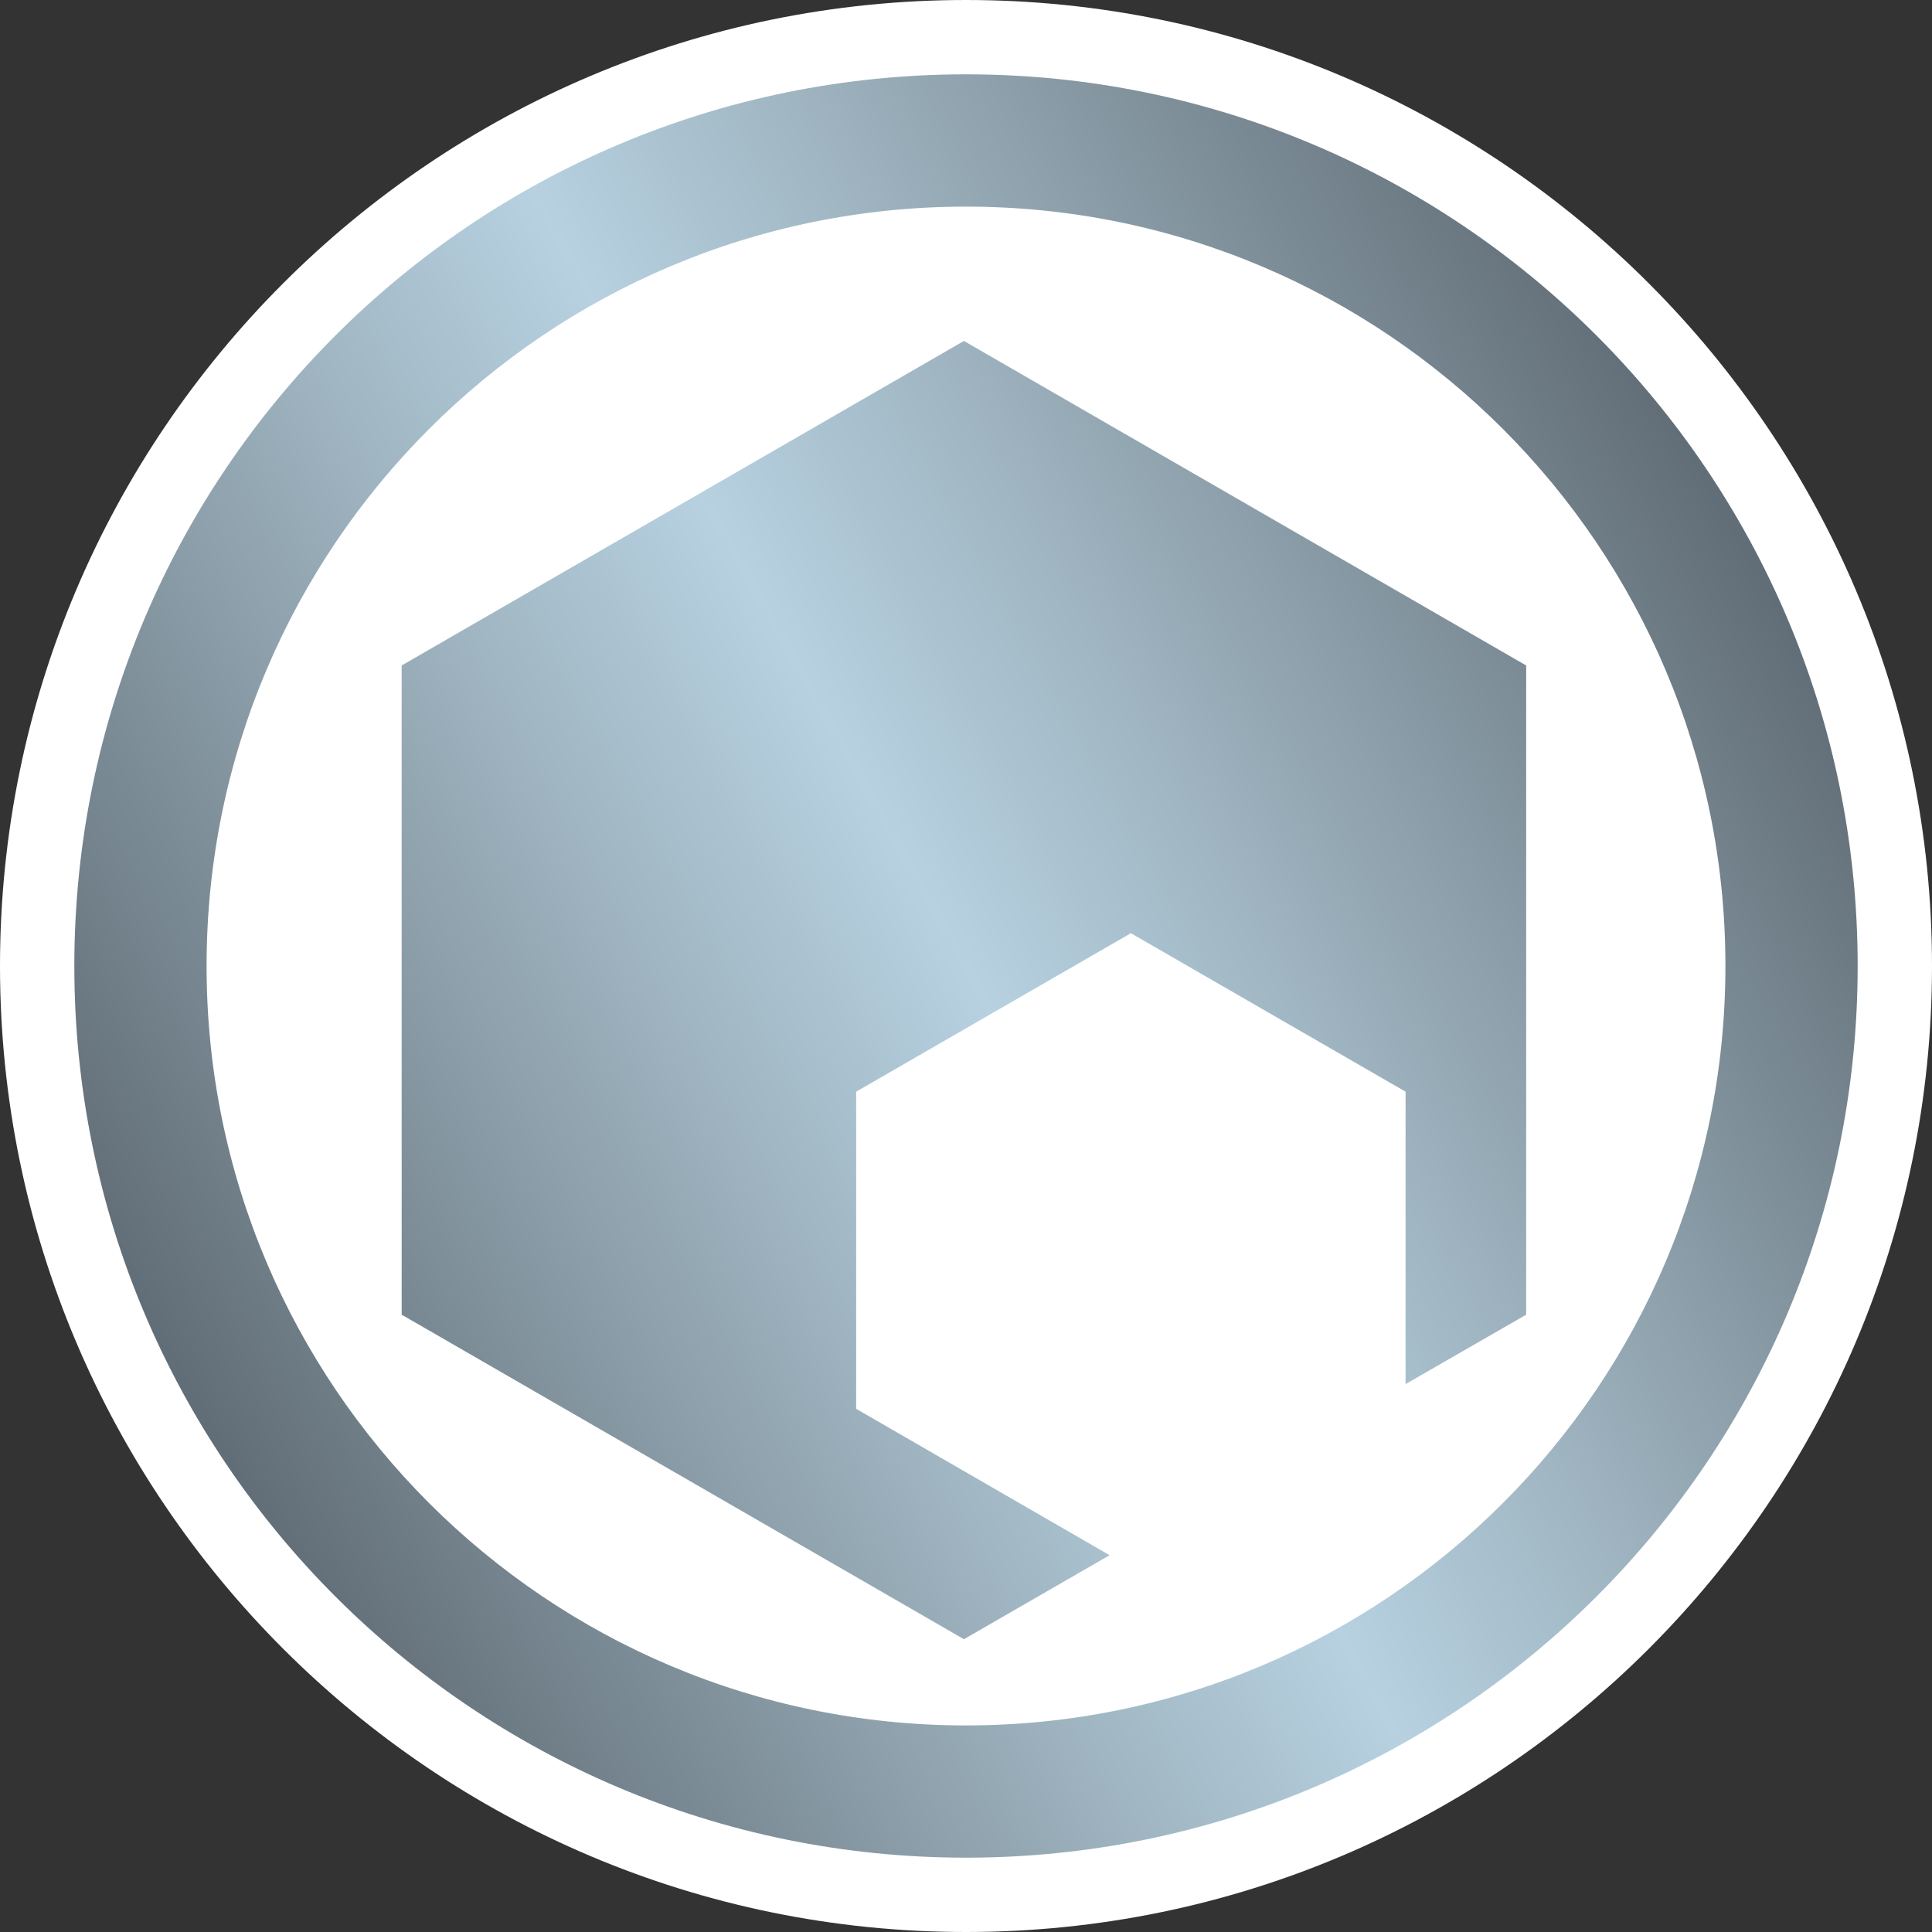 <?xml version="1.0" encoding="UTF-8" standalone="no"?>
<!-- Created with Inkscape (http://www.inkscape.org/) -->

<svg
   xmlns:dc="http://purl.org/dc/elements/1.1/"
   xmlns:cc="http://creativecommons.org/ns#"
   xmlns:rdf="http://www.w3.org/1999/02/22-rdf-syntax-ns#"
   xmlns:svg="http://www.w3.org/2000/svg"
   xmlns="http://www.w3.org/2000/svg"
   xmlns:xlink="http://www.w3.org/1999/xlink"
   xmlns:inkscape="http://www.inkscape.org/namespaces/inkscape"
   version="1.1"
   width="600"
   height="600"
   id="svg4649">
  <rect width="100%" height="100%" fill="#333333" stroke="none"/>
  <defs
     id="defs4651">
    <linearGradient
       x1="0"
       y1="0"
       x2="1"
       y2="0"
       id="linearGradient412"
       gradientUnits="userSpaceOnUse"
       gradientTransform="matrix(31.982,18.465,18.465,-31.982,83.679,362.861)"
       spreadMethod="pad">
      <stop
         id="stop414"
         style="stop-color:#626e77;stop-opacity:1"
         offset="0" />
      <stop
         id="stop416"
         style="stop-color:#a0b6c2;stop-opacity:1"
         offset="0.35" />
      <stop
         id="stop418"
         style="stop-color:#b7d1e1;stop-opacity:1"
         offset="0.5" />
      <stop
         id="stop420"
         style="stop-color:#a0b6c2;stop-opacity:1"
         offset="0.65" />
      <stop
         id="stop422"
         style="stop-color:#626e77;stop-opacity:1"
         offset="1" />
    </linearGradient>
    <linearGradient
       x1="0"
       y1="0"
       x2="1"
       y2="0"
       id="linearGradient2995"
       xlink:href="#linearGradient412"
       gradientUnits="userSpaceOnUse"
       gradientTransform="matrix(31.982,18.465,18.465,-31.982,83.679,362.861)"
       spreadMethod="pad" />
    <linearGradient
       x1="0"
       y1="0"
       x2="1"
       y2="0"
       id="linearGradient2998"
       xlink:href="#linearGradient412"
       gradientUnits="userSpaceOnUse"
       gradientTransform="matrix(479.724,-276.969,276.969,479.724,60.108,438.497)"
       spreadMethod="pad" />
  </defs>
  <path
     d="M 300,600 C 134.535,600 0,465.48 0,300 0,134.595 134.535,0 300,0 465.405,0 600,134.595 600,300 600,465.48 465.405,600 300,600"
     inkscape:connector-curvature="0"
     id="path408"
     style="fill:#ffffff;fill-opacity:1;fill-rule:nonzero;stroke:none" />
  <path
     d="m 23.085,300 c 0,152.985 123.93,276.915 276.915,276.915 l 0,0 c 152.925,0 276.915,-123.93 276.915,-276.915 l 0,0 C 576.915,147.075 452.925,23.085 300,23.085 l 0,0 C 147.015,23.085 23.085,147.075 23.085,300 m 41.07,0 C 64.155,169.755 169.74,64.17 300,64.17 l 0,0 c 130.245,0 235.845,105.585 235.845,235.83 l 0,0 c 0,130.26 -105.6,235.845 -235.845,235.845 l 0,0 C 169.74,535.845 64.155,430.26 64.155,300 m 60.585,-93.33 0,201.615 174.615,100.785 45.24,-26.085 -78.705,-45.465 0,-98.49 85.32,-49.215 85.305,49.215 0,90.81 37.455,-21.555 0,-201.615 L 299.355,105.885 124.74,206.67 z"
     inkscape:connector-curvature="0"
     id="path424"
     style="fill:url(#linearGradient2998);fill-opacity:1;fill-rule:nonzero;stroke:none" />
</svg>
